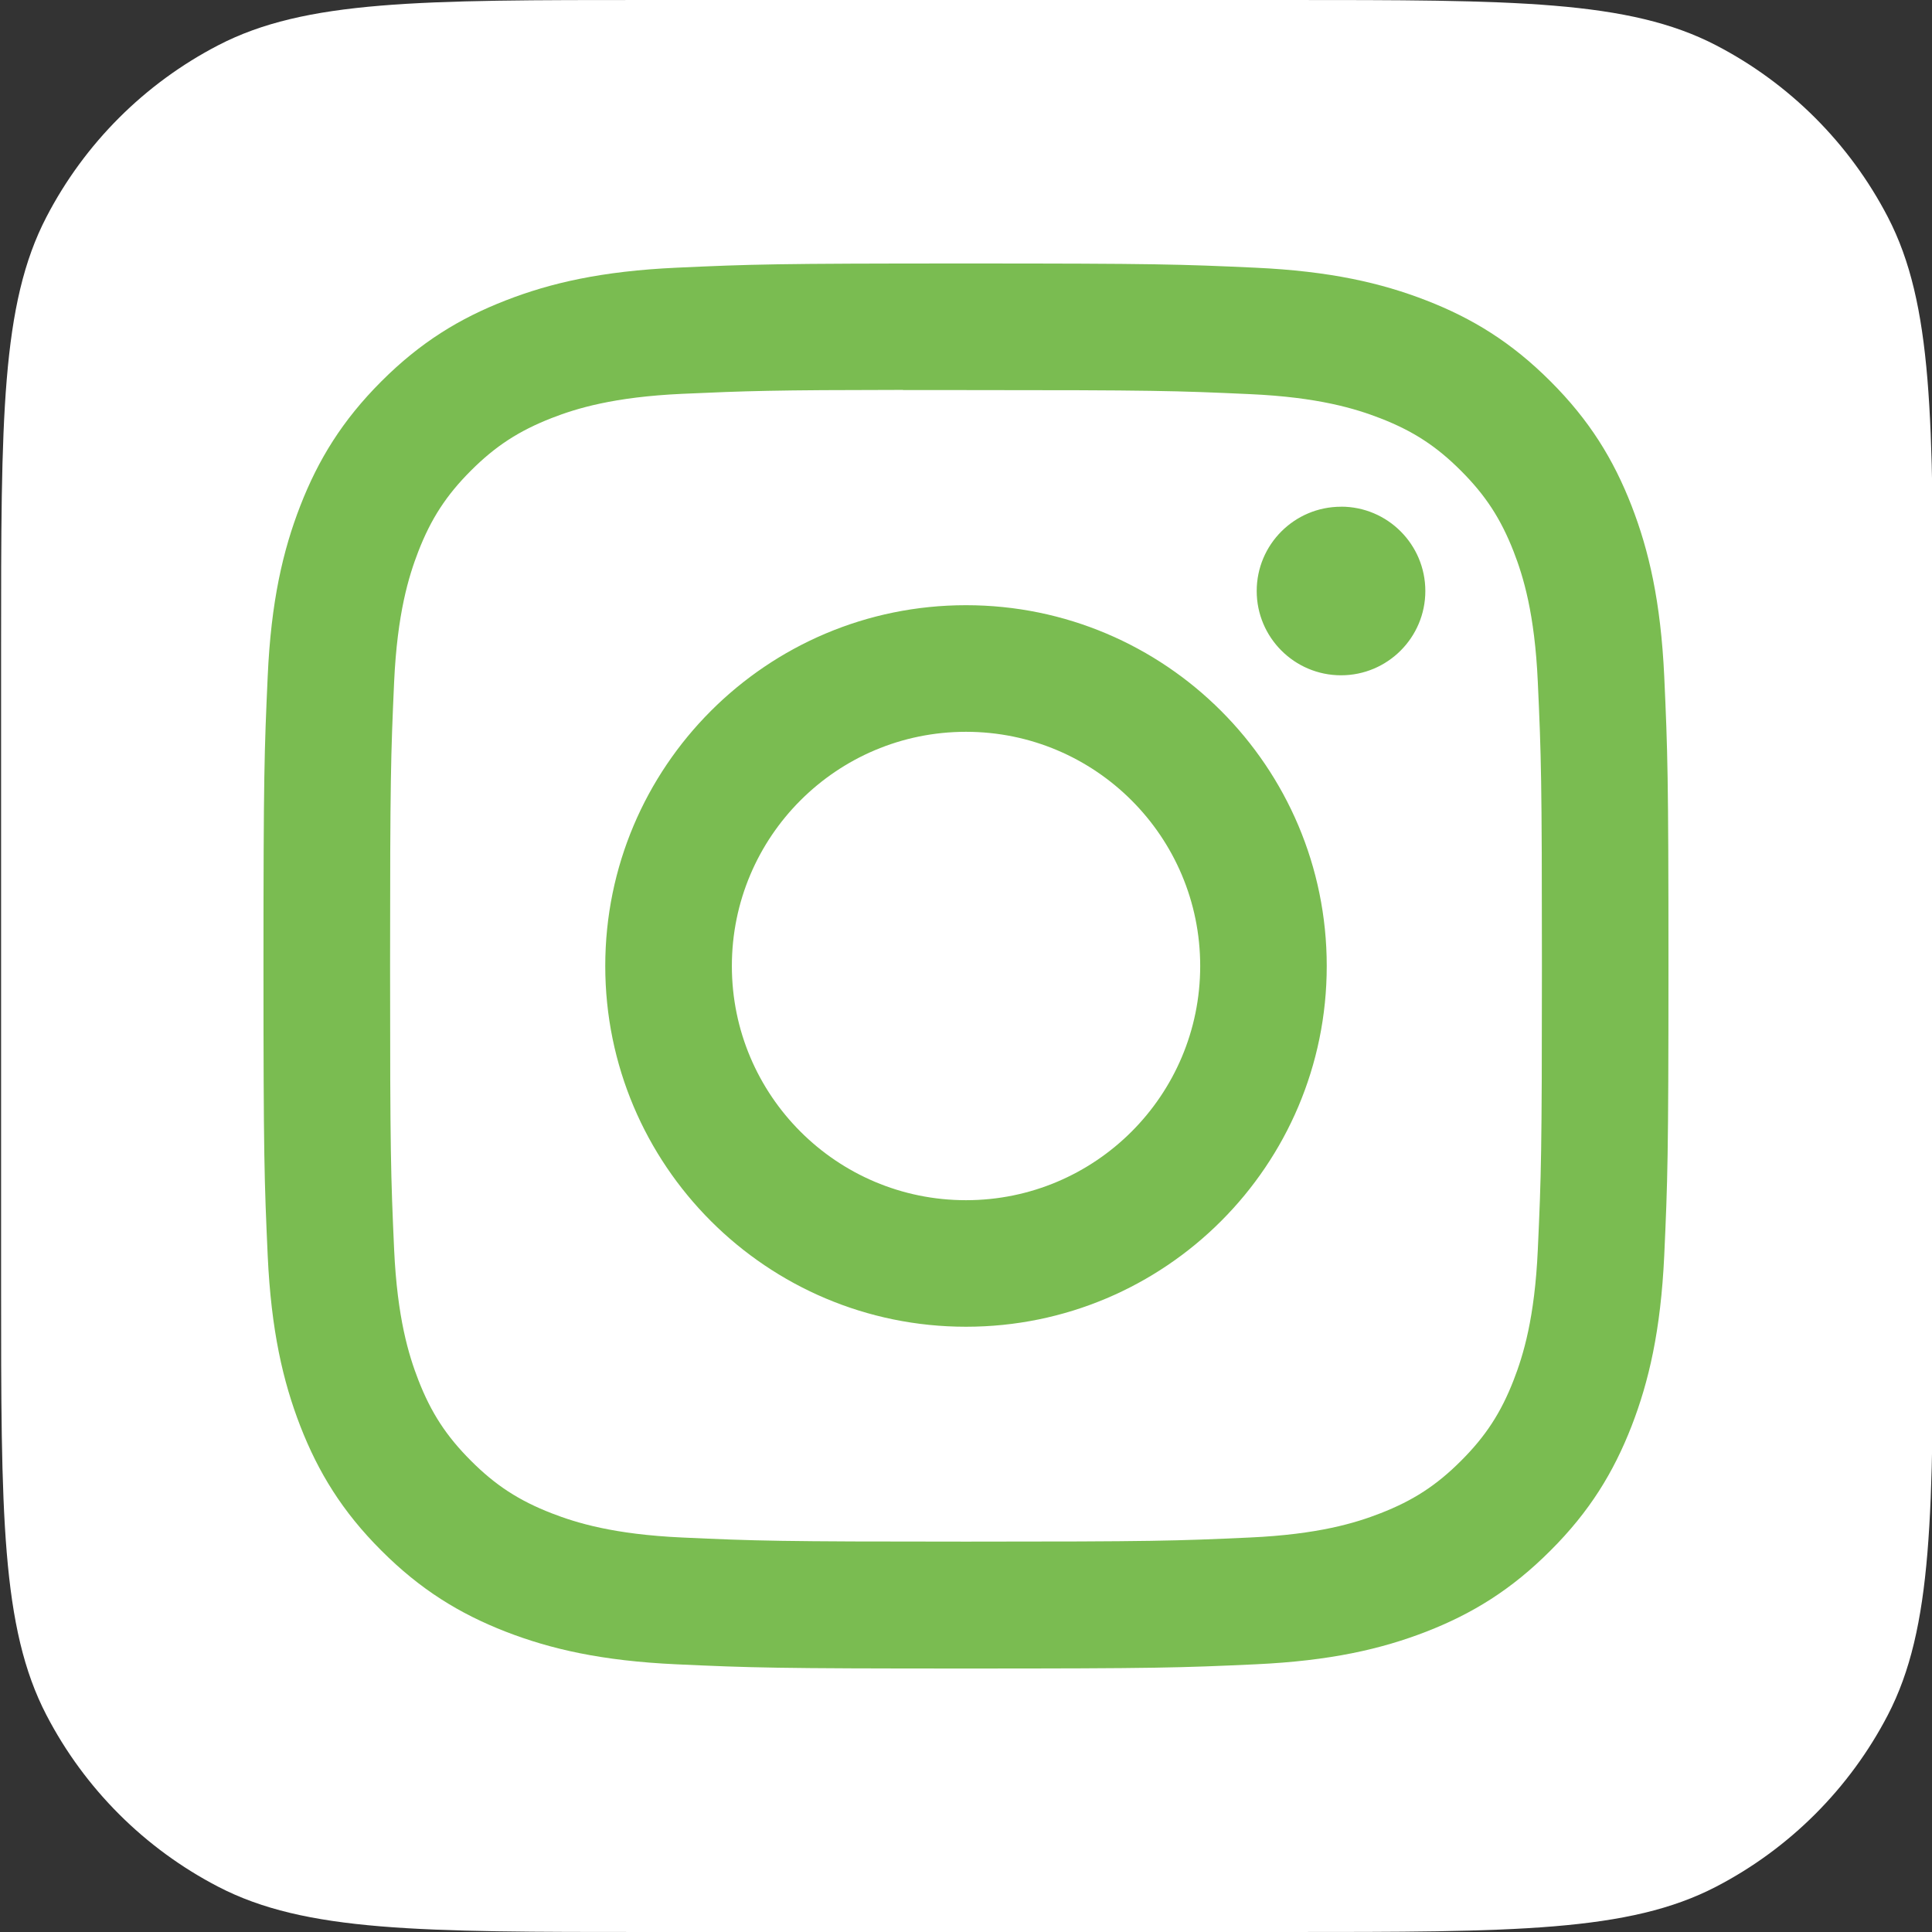<svg width="32" height="32" viewBox="0 0 32 32" fill="none" xmlns="http://www.w3.org/2000/svg">
<rect x="0" y="0" width="32" height="32" fill="#333333" stroke="none"/>
<g clip-path="url(#clip0_252_4142)">
<path d="M0.018 10.733C0.018 6.937 0.018 5.038 0.769 3.594C1.401 2.376 2.394 1.383 3.612 0.751C5.057 0 6.955 0 10.752 0H21.285C25.082 0 26.98 0 28.425 0.751C29.642 1.383 30.635 2.376 31.268 3.594C32.018 5.038 32.018 6.937 32.018 10.733V21.267C32.018 25.063 32.018 26.962 31.268 28.407C30.635 29.624 29.642 30.617 28.425 31.249C26.98 32 25.082 32 21.285 32H10.752C6.955 32 5.057 32 3.612 31.249C2.394 30.617 1.401 29.624 0.769 28.407C0.018 26.962 0.018 25.063 0.018 21.267V10.733Z" fill="white"/>
<path d="M16 4.364C12.84 4.364 12.444 4.377 11.203 4.434C9.964 4.491 9.118 4.687 8.378 4.975C7.613 5.272 6.964 5.669 6.317 6.316C5.67 6.963 5.272 7.612 4.974 8.377C4.686 9.118 4.489 9.963 4.434 11.202C4.378 12.443 4.364 12.84 4.364 16C4.364 19.16 4.378 19.556 4.434 20.797C4.491 22.036 4.687 22.881 4.974 23.621C5.272 24.386 5.669 25.036 6.316 25.682C6.963 26.33 7.612 26.728 8.377 27.026C9.117 27.313 9.963 27.509 11.202 27.566C12.443 27.623 12.839 27.636 15.999 27.636C19.159 27.636 19.555 27.623 20.796 27.566C22.035 27.509 22.881 27.313 23.622 27.026C24.387 26.728 25.035 26.33 25.681 25.682C26.329 25.036 26.726 24.386 27.024 23.621C27.311 22.881 27.507 22.035 27.565 20.797C27.621 19.556 27.635 19.16 27.635 16C27.635 12.84 27.621 12.443 27.565 11.202C27.507 9.963 27.311 9.118 27.024 8.378C26.726 7.612 26.329 6.963 25.681 6.316C25.034 5.669 24.387 5.272 23.621 4.975C22.879 4.687 22.033 4.491 20.794 4.434C19.553 4.377 19.158 4.364 15.997 4.364H16ZM14.957 6.461C15.267 6.46 15.612 6.461 16 6.461C19.107 6.461 19.476 6.472 20.702 6.528C21.837 6.579 22.453 6.769 22.863 6.928C23.406 7.139 23.793 7.391 24.2 7.799C24.607 8.206 24.859 8.594 25.071 9.137C25.23 9.546 25.42 10.162 25.471 11.297C25.527 12.523 25.539 12.892 25.539 15.997C25.539 19.103 25.527 19.471 25.471 20.698C25.42 21.832 25.23 22.448 25.071 22.858C24.86 23.401 24.607 23.788 24.2 24.195C23.793 24.602 23.406 24.854 22.863 25.065C22.453 25.225 21.837 25.414 20.702 25.466C19.476 25.522 19.107 25.534 16 25.534C12.893 25.534 12.525 25.522 11.299 25.466C10.164 25.414 9.548 25.224 9.138 25.065C8.595 24.854 8.207 24.602 7.8 24.194C7.393 23.787 7.14 23.4 6.929 22.857C6.77 22.447 6.58 21.831 6.528 20.697C6.473 19.47 6.461 19.102 6.461 15.994C6.461 12.887 6.473 12.521 6.528 11.294C6.58 10.159 6.77 9.544 6.929 9.133C7.14 8.59 7.393 8.202 7.8 7.795C8.207 7.388 8.595 7.136 9.138 6.924C9.548 6.764 10.164 6.575 11.299 6.523C12.372 6.475 12.788 6.46 14.957 6.458V6.461ZM22.212 8.393C21.441 8.393 20.815 9.017 20.815 9.789C20.815 10.559 21.441 11.185 22.212 11.185C22.983 11.185 23.608 10.559 23.608 9.789C23.608 9.018 22.983 8.392 22.212 8.392V8.393ZM16 10.024C12.7 10.024 10.025 12.7 10.025 16C10.025 19.3 12.7 21.975 16 21.975C19.3 21.975 21.975 19.3 21.975 16C21.975 12.7 19.3 10.024 16 10.024H16ZM16 12.121C18.142 12.121 19.879 13.858 19.879 16C19.879 18.142 18.142 19.879 16 19.879C13.858 19.879 12.122 18.142 12.122 16C12.122 13.858 13.858 12.121 16 12.121V12.121Z" fill="#7ABC51"/>
</g>
<defs>
<clipPath id="clip0_252_4142">
<rect width="32" height="32" fill="white"/>
</clipPath>
</defs>
</svg>
